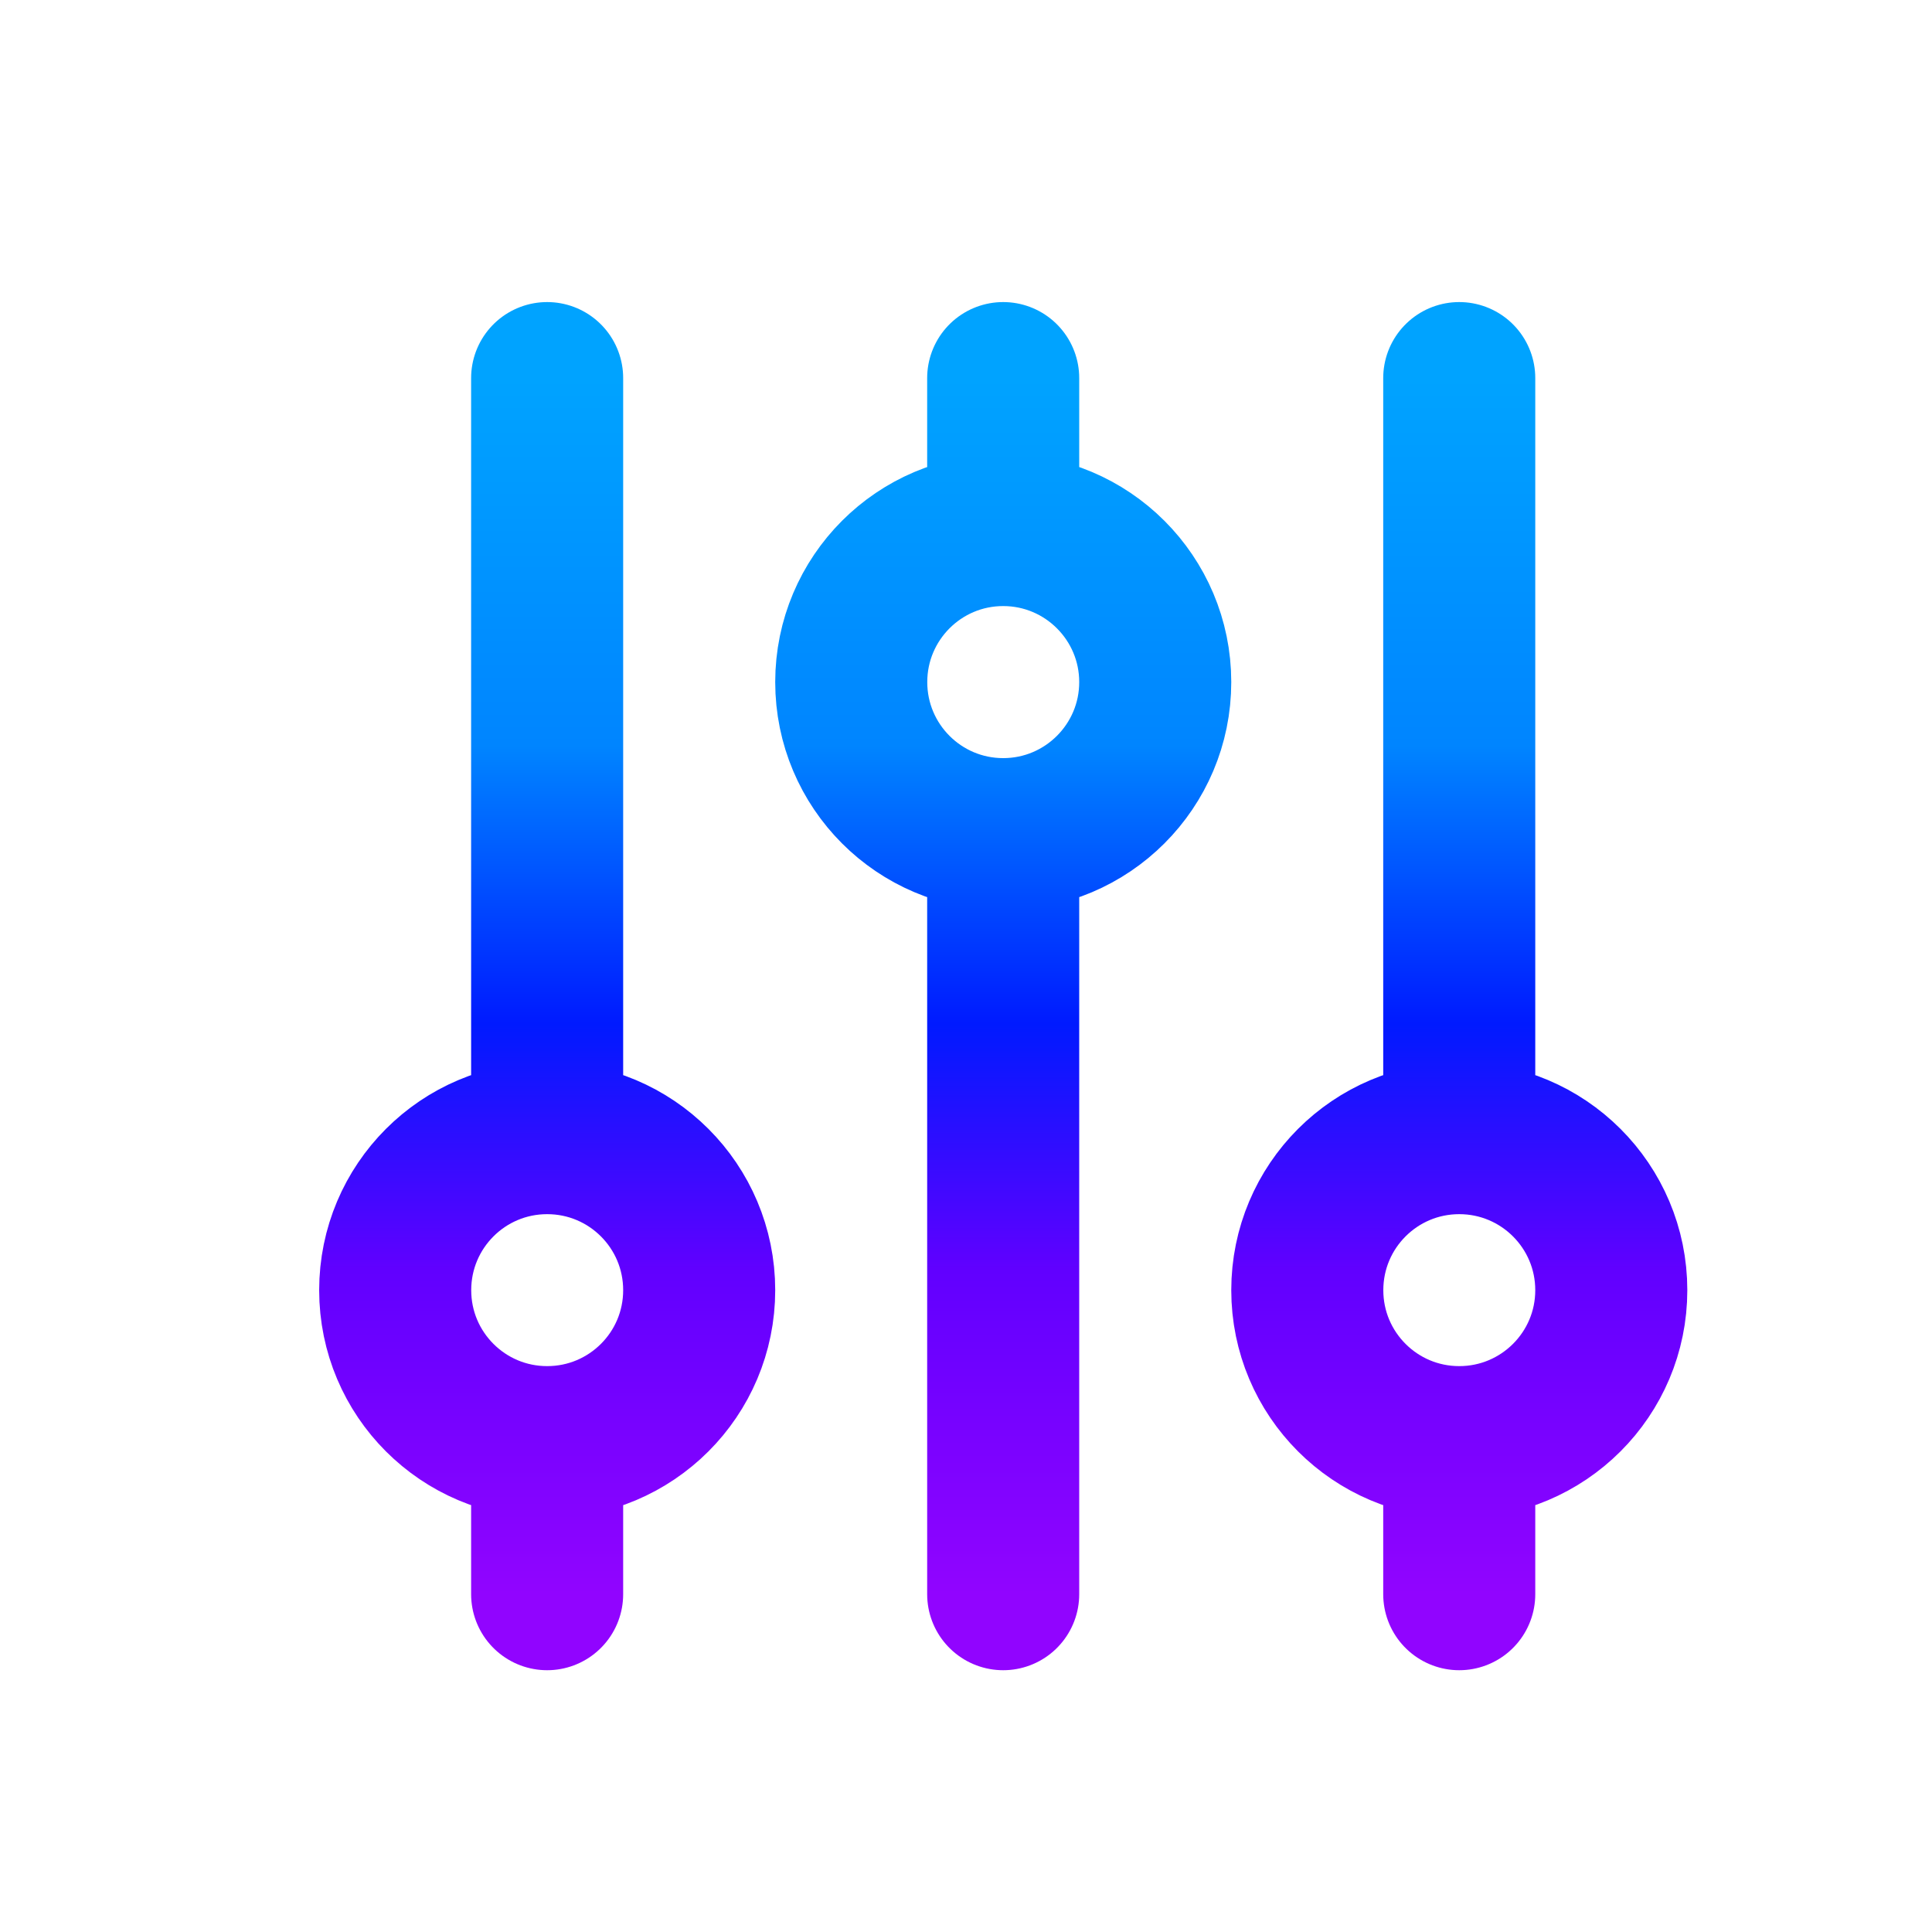 <svg width="20" height="20" viewBox="0 0 20 20" fill="none" xmlns="http://www.w3.org/2000/svg">
<path d="M10.385 5.487V3.914M10.385 5.487C9.516 5.487 8.812 6.192 8.812 7.061C8.812 7.93 9.516 8.635 10.385 8.635M10.385 5.487C11.254 5.487 11.959 6.192 11.959 7.061C11.959 7.93 11.254 8.635 10.385 8.635M5.664 14.929C6.534 14.929 7.238 14.225 7.238 13.356C7.238 12.486 6.534 11.782 5.664 11.782M5.664 14.929C4.795 14.929 4.091 14.225 4.091 13.356C4.091 12.486 4.795 11.782 5.664 11.782M5.664 14.929V16.503M5.664 11.782V3.914M10.385 8.635V16.503M15.106 14.929C15.975 14.929 16.68 14.225 16.68 13.356C16.68 12.486 15.975 11.782 15.106 11.782M15.106 14.929C14.237 14.929 13.533 14.225 13.533 13.356C13.533 12.486 14.237 11.782 15.106 11.782M15.106 14.929V16.503M15.106 11.782V3.914" stroke="url(#paint0_linear_1_5652)" stroke-width="1.574" stroke-linecap="round" stroke-linejoin="round"/>
<defs>
<linearGradient id="paint0_linear_1_5652" x1="10.385" y1="3.914" x2="10.385" y2="16.503" gradientUnits="userSpaceOnUse">
<stop stop-color="#00A3FF"/>
<stop offset="0.302" stop-color="#0085FF"/>
<stop offset="0.531" stop-color="#001AFF"/>
<stop offset="0.734" stop-color="#6100FF"/>
<stop offset="1" stop-color="#9104FF"/>
</linearGradient>
</defs>
</svg>
